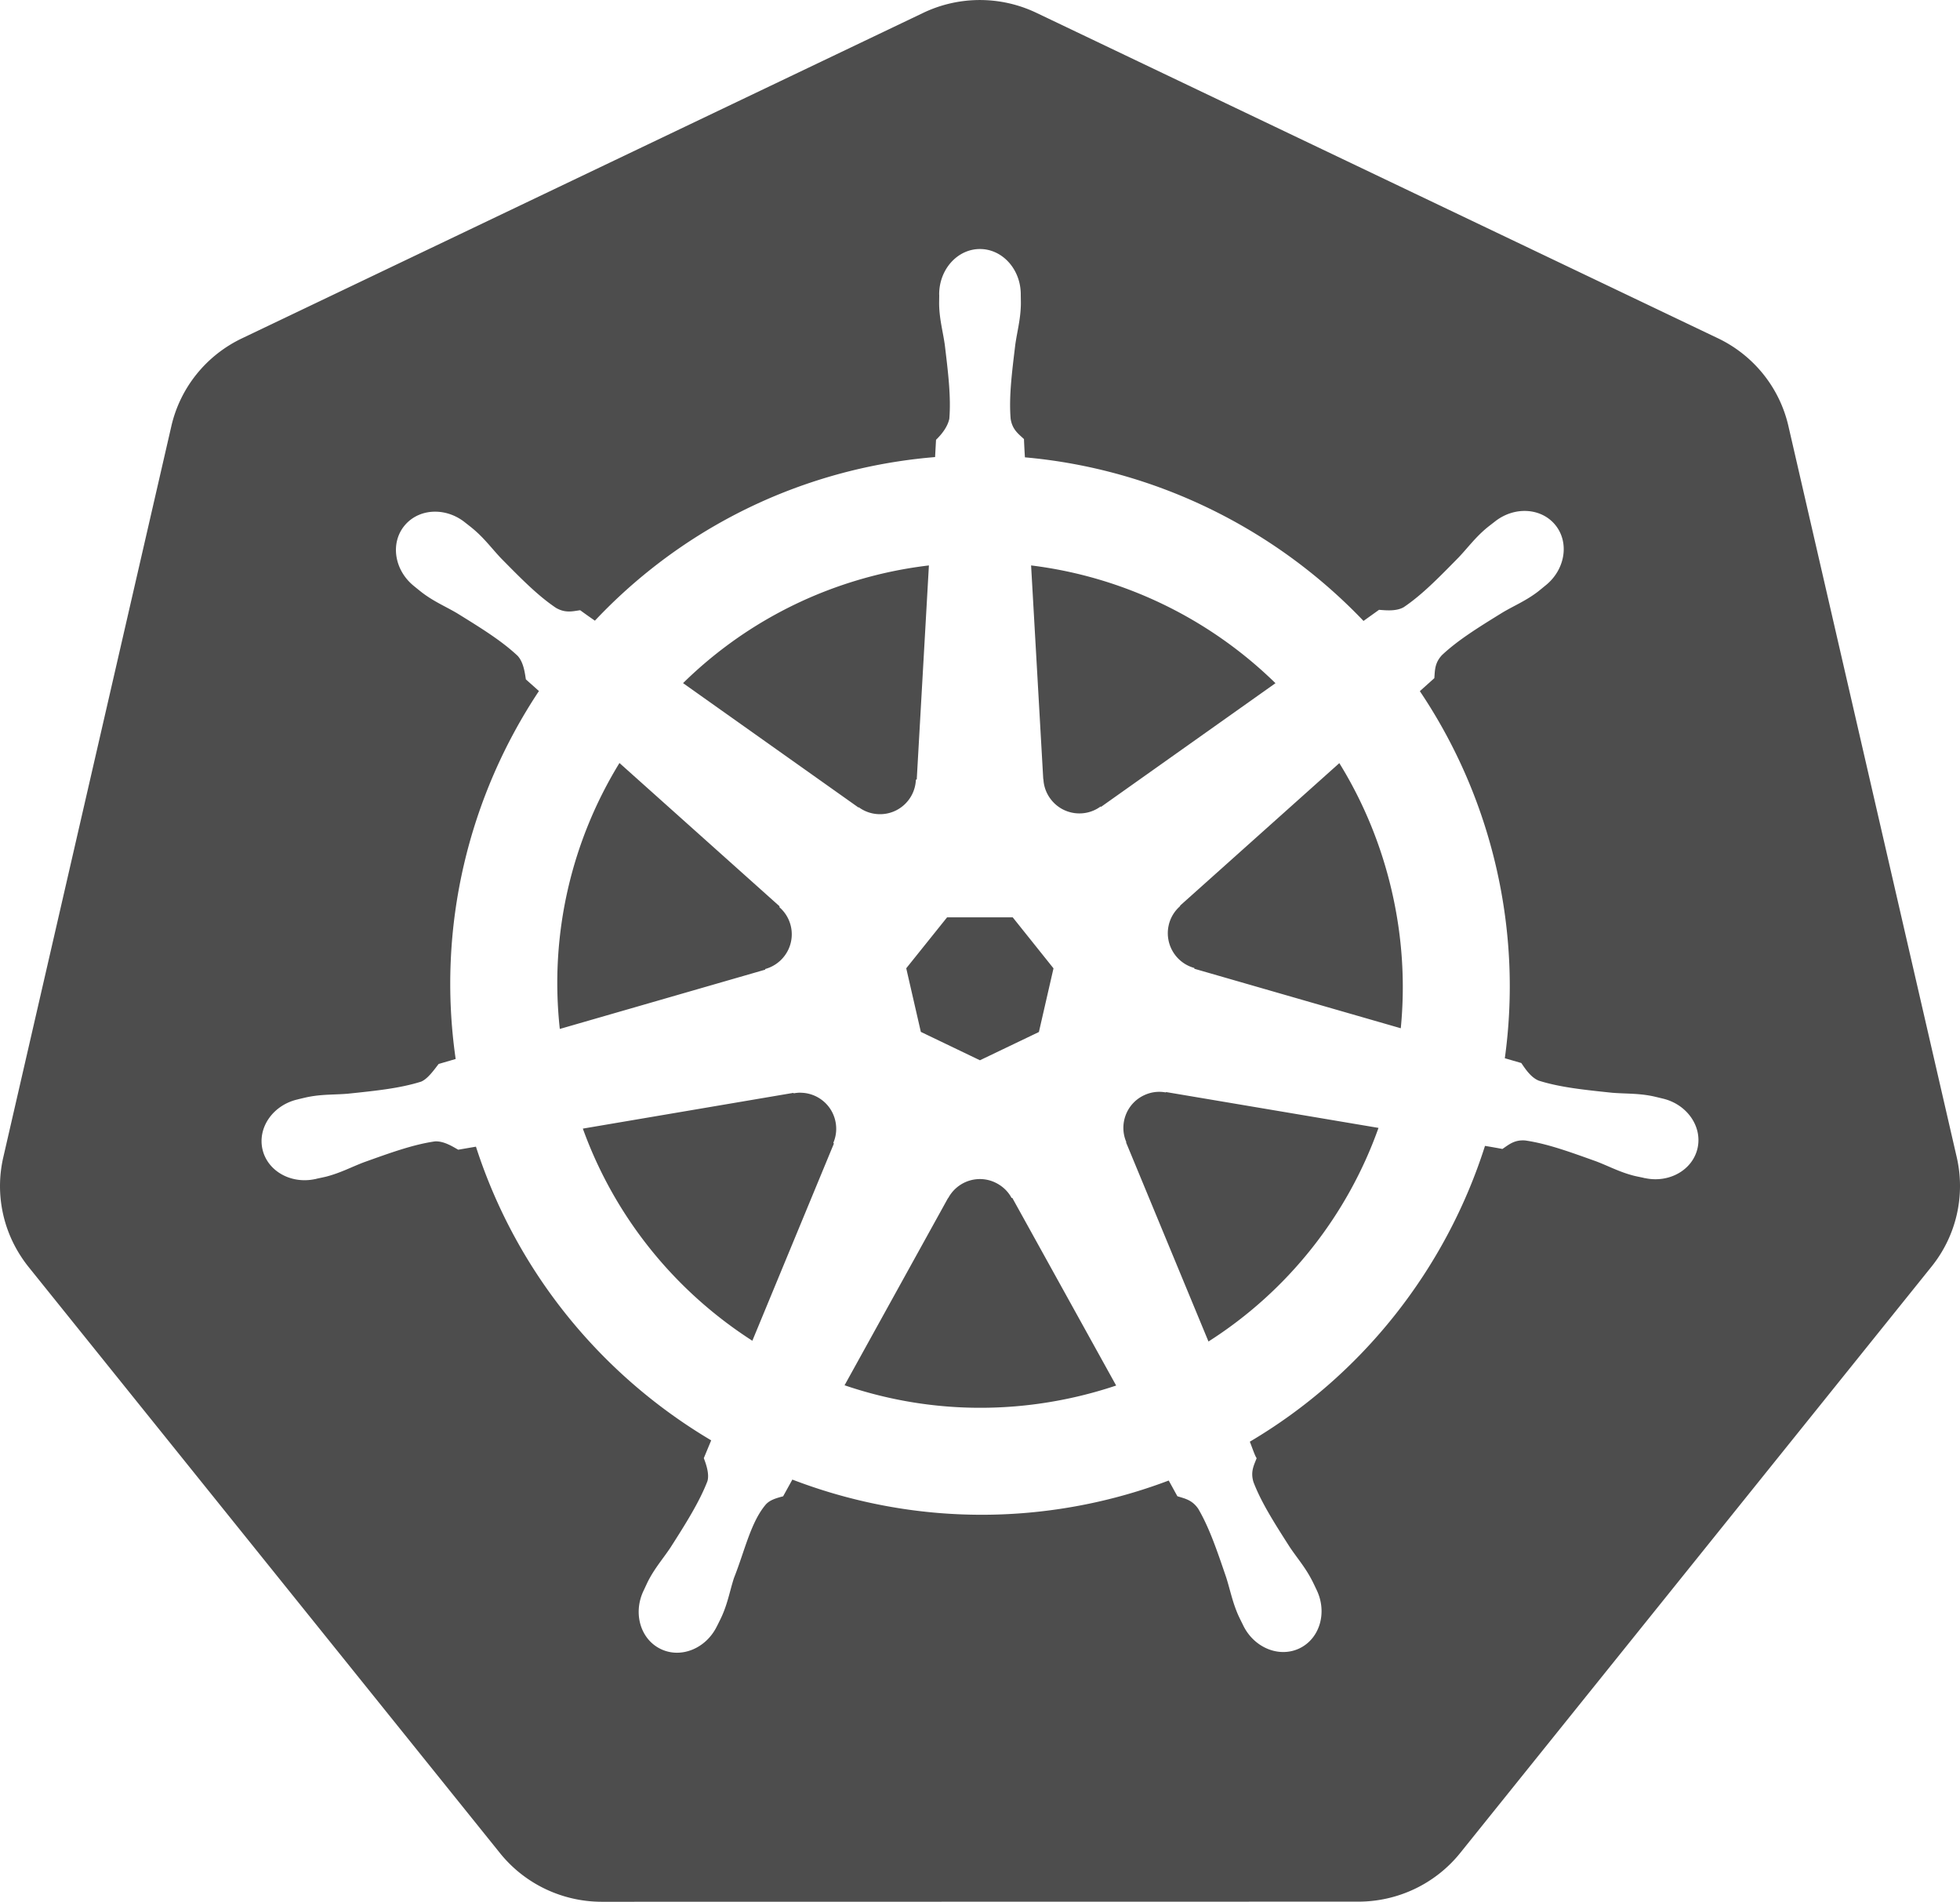 <?xml version="1.0" encoding="UTF-8" standalone="no"?>
<svg
   width="60"
   height="58.218"
   viewBox="0 -10.44 60 58.218"
   version="1.1"
   id="svg6"
   sodipodi:docname="kubernetes.svg"
   inkscape:version="1.1.2 (0a00cf5339, 2022-02-04, custom)"
   xmlns:inkscape="http://www.inkscape.org/namespaces/inkscape"
   xmlns:sodipodi="http://sodipodi.sourceforge.net/DTD/sodipodi-0.dtd"
   xmlns="http://www.w3.org/2000/svg"
   xmlns:svg="http://www.w3.org/2000/svg">
  <defs
     id="defs10" />
  <sodipodi:namedview
     id="namedview8"
     pagecolor="#505050"
     bordercolor="#eeeeee"
     borderopacity="1"
     inkscape:pageshadow="0"
     inkscape:pageopacity="0"
     inkscape:pagecheckerboard="0"
     showgrid="false"
     fit-margin-top="0"
     fit-margin-left="0"
     fit-margin-right="0"
     fit-margin-bottom="0"
     inkscape:zoom="4.1482274"
     inkscape:cx="26.035217"
     inkscape:cy="30.977087"
     inkscape:window-width="1366"
     inkscape:window-height="707"
     inkscape:window-x="0"
     inkscape:window-y="0"
     inkscape:window-maximized="1"
     inkscape:current-layer="svg6" />
  <path
     id="path2"
     style="stroke-width:11.714;fill:#4d4d4d"
     d="M 29.791 0.006 A 3.989 3.956 0 0 0 28.264 0.393 L 7.404 10.359 A 3.989 3.956 0 0 0 5.246 13.043 L 0.1 35.43 A 3.989 3.956 0 0 0 0.643 38.463 A 3.989 3.956 0 0 0 0.869 38.777 L 15.307 56.729 A 3.989 3.956 0 0 0 18.426 58.217 L 41.578 58.213 A 3.989 3.956 0 0 0 44.697 56.727 L 59.129 38.773 A 3.989 3.956 0 0 0 59.9 35.424 L 54.746 13.037 A 3.989 3.956 0 0 0 52.588 10.354 L 31.727 0.393 A 3.989 3.956 0 0 0 29.791 0.006 z M 29.998 7.623 C 30.688 7.623 31.248 8.246 31.248 9.012 C 31.248 9.12 31.254 9.265 31.25 9.365 C 31.234 9.807 31.138 10.146 31.08 10.553 C 30.975 11.424 30.883 12.147 30.938 12.818 C 30.987 13.154 31.183 13.286 31.346 13.441 C 31.349 13.532 31.364 13.834 31.375 14 C 35.345 14.353 39.032 16.168 41.74 19.008 L 42.215 18.668 C 42.376 18.678 42.731 18.727 42.973 18.586 C 43.531 18.21 44.039 17.688 44.654 17.062 C 44.936 16.763 45.143 16.478 45.479 16.189 C 45.555 16.124 45.673 16.036 45.758 15.969 C 46.357 15.491 47.189 15.541 47.619 16.08 C 48.049 16.619 47.911 17.444 47.312 17.922 C 47.228 17.99 47.118 18.083 47.037 18.143 C 46.681 18.405 46.354 18.539 46 18.748 C 45.253 19.209 44.634 19.592 44.143 20.053 C 43.911 20.301 43.928 20.536 43.908 20.76 C 43.839 20.823 43.594 21.041 43.465 21.158 C 44.541 22.76 45.348 24.577 45.805 26.564 C 46.257 28.534 46.328 30.503 46.066 32.395 L 46.57 32.541 C 46.661 32.669 46.847 32.98 47.109 33.082 C 47.752 33.284 48.475 33.36 49.348 33.451 C 49.757 33.485 50.11 33.465 50.545 33.547 C 50.649 33.567 50.801 33.606 50.908 33.631 C 51.644 33.808 52.117 34.486 51.965 35.152 C 51.813 35.819 51.094 36.224 50.354 36.064 C 50.348 36.063 50.34 36.064 50.334 36.062 C 50.326 36.061 50.319 36.057 50.311 36.055 C 50.207 36.032 50.079 36.009 49.988 35.984 C 49.561 35.87 49.251 35.7 48.867 35.553 C 48.041 35.257 47.358 35.008 46.691 34.912 C 46.353 34.885 46.18 35.048 45.992 35.172 C 45.901 35.154 45.621 35.104 45.459 35.078 C 44.263 38.838 41.713 42.093 38.26 44.133 C 38.319 44.277 38.421 44.583 38.469 44.637 C 38.39 44.847 38.272 45.049 38.373 45.373 C 38.615 46.002 39.008 46.616 39.48 47.355 C 39.709 47.697 39.942 47.959 40.148 48.35 C 40.198 48.443 40.265 48.587 40.312 48.686 C 40.634 49.372 40.398 50.162 39.781 50.459 C 39.16 50.758 38.387 50.442 38.055 49.752 C 38.007 49.654 37.941 49.524 37.9 49.432 C 37.724 49.026 37.661 48.681 37.537 48.289 C 37.254 47.459 37.022 46.771 36.682 46.189 C 36.491 45.908 36.257 45.872 36.043 45.803 C 36.003 45.735 35.857 45.463 35.777 45.322 A 16.2 16.2 0 0 1 33.635 45.967 C 30.395 46.702 27.153 46.405 24.256 45.293 L 23.973 45.805 C 23.762 45.861 23.558 45.918 23.434 46.066 C 22.979 46.609 22.797 47.479 22.467 48.309 C 22.342 48.701 22.284 49.048 22.107 49.453 C 22.067 49.545 22.001 49.674 21.953 49.771 C 21.953 49.771 21.953 49.773 21.953 49.773 C 21.953 49.774 21.95 49.776 21.949 49.777 C 21.616 50.465 20.847 50.779 20.227 50.48 C 19.61 50.184 19.374 49.394 19.695 48.707 C 19.743 48.608 19.806 48.465 19.855 48.371 C 20.062 47.98 20.297 47.715 20.525 47.373 C 20.998 46.634 21.414 45.97 21.656 45.342 C 21.717 45.133 21.627 44.848 21.545 44.637 L 21.771 44.092 C 18.448 42.123 15.823 38.984 14.57 35.102 L 14.027 35.195 C 13.881 35.114 13.587 34.92 13.309 34.941 C 12.642 35.038 11.959 35.286 11.133 35.582 C 10.749 35.729 10.439 35.897 10.012 36.012 C 9.921 36.036 9.793 36.061 9.689 36.084 C 9.681 36.086 9.674 36.09 9.666 36.092 C 9.66 36.093 9.652 36.093 9.646 36.094 C 8.906 36.253 8.187 35.848 8.035 35.182 C 7.883 34.515 8.356 33.838 9.092 33.66 C 9.097 33.659 9.106 33.658 9.111 33.656 L 9.121 33.652 C 9.226 33.628 9.359 33.594 9.455 33.576 C 9.89 33.494 10.243 33.515 10.652 33.48 C 11.525 33.389 12.248 33.314 12.891 33.111 C 13.094 33.028 13.29 32.748 13.428 32.57 L 13.949 32.418 C 13.363 28.361 14.356 24.378 16.498 21.154 L 16.098 20.797 C 16.072 20.641 16.037 20.281 15.846 20.076 C 15.355 19.615 14.737 19.233 13.99 18.771 C 13.636 18.563 13.311 18.429 12.955 18.166 C 12.879 18.11 12.778 18.026 12.695 17.959 C 12.689 17.954 12.684 17.95 12.678 17.945 C 12.079 17.468 11.941 16.645 12.371 16.105 C 12.613 15.802 12.981 15.651 13.365 15.664 C 13.664 15.674 13.972 15.783 14.234 15.992 C 14.32 16.06 14.436 16.149 14.512 16.215 C 14.847 16.503 15.052 16.787 15.334 17.086 C 15.95 17.711 16.459 18.231 17.018 18.607 C 17.311 18.778 17.537 18.71 17.76 18.68 A 20.929 20.929 0 0 0 18.211 19 C 20.336 16.745 23.125 15.074 26.367 14.338 A 16.249 16.249 0 0 1 28.625 13.992 L 28.654 13.463 C 28.821 13.302 29.008 13.071 29.061 12.818 C 29.115 12.147 29.027 11.424 28.922 10.553 C 28.864 10.146 28.766 9.807 28.75 9.365 C 28.747 9.275 28.751 9.149 28.752 9.045 C 28.752 9.033 28.75 9.023 28.75 9.012 C 28.75 8.246 29.309 7.623 29.998 7.623 z M 28.436 17.309 A 13.157 13.157 0 0 0 27.104 17.537 C 24.671 18.089 22.561 19.289 20.91 20.912 L 26.279 24.719 L 26.291 24.713 C 26.473 24.846 26.697 24.924 26.939 24.924 C 27.531 24.924 28.012 24.457 28.037 23.871 L 28.064 23.857 L 28.436 17.309 z M 31.564 17.309 L 31.936 23.846 L 31.941 23.85 A 1.093 1.093 0 0 0 32.182 24.486 C 32.551 24.949 33.218 25.035 33.691 24.689 L 33.709 24.697 L 39.045 20.914 C 37.032 18.943 34.405 17.658 31.564 17.309 z M 18.963 23.357 C 17.508 25.728 16.817 28.573 17.137 31.498 L 23.422 29.684 L 23.428 29.662 A 1.101 1.101 0 0 0 23.998 29.285 C 24.367 28.822 24.302 28.156 23.859 27.771 L 23.865 27.744 L 18.963 23.357 z M 41 23.361 L 36.123 27.725 L 36.127 27.738 A 1.092 1.092 0 0 0 35.777 28.322 C 35.646 28.899 35.993 29.476 36.559 29.631 L 36.564 29.656 L 42.881 31.477 C 43.015 30.114 42.934 28.704 42.609 27.291 C 42.281 25.861 41.729 24.542 41 23.361 z M 28.992 28.082 L 27.742 29.641 L 28.189 31.588 L 29.998 32.457 L 31.803 31.592 L 32.25 29.643 L 31.002 28.082 L 28.992 28.082 z M 35.434 33.424 C 35.291 33.431 35.148 33.467 35.012 33.533 C 34.478 33.79 34.247 34.422 34.479 34.961 L 34.471 34.971 L 36.994 41.066 C 39.427 39.517 41.248 37.201 42.199 34.527 L 35.697 33.43 L 35.686 33.441 C 35.602 33.426 35.519 33.42 35.434 33.424 z M 24.514 33.449 C 24.443 33.448 24.369 33.456 24.297 33.469 L 24.287 33.455 L 17.842 34.549 C 18.836 37.301 20.697 39.545 23.031 41.043 L 25.527 35.008 L 25.51 34.984 C 25.599 34.777 25.624 34.543 25.57 34.307 C 25.455 33.802 25.01 33.458 24.514 33.451 L 24.514 33.449 z M 29.959 36.094 A 1.102 1.102 0 0 0 29.027 36.676 L 29.021 36.676 L 25.854 42.406 C 28.047 43.154 30.469 43.321 32.898 42.77 A 13.168 13.168 0 0 0 34.168 42.414 L 30.99 36.672 L 30.967 36.672 C 30.861 36.473 30.691 36.308 30.473 36.203 A 1.09 1.09 0 0 0 29.959 36.094 z "
     transform="translate(0,-10.44)" />
</svg>
